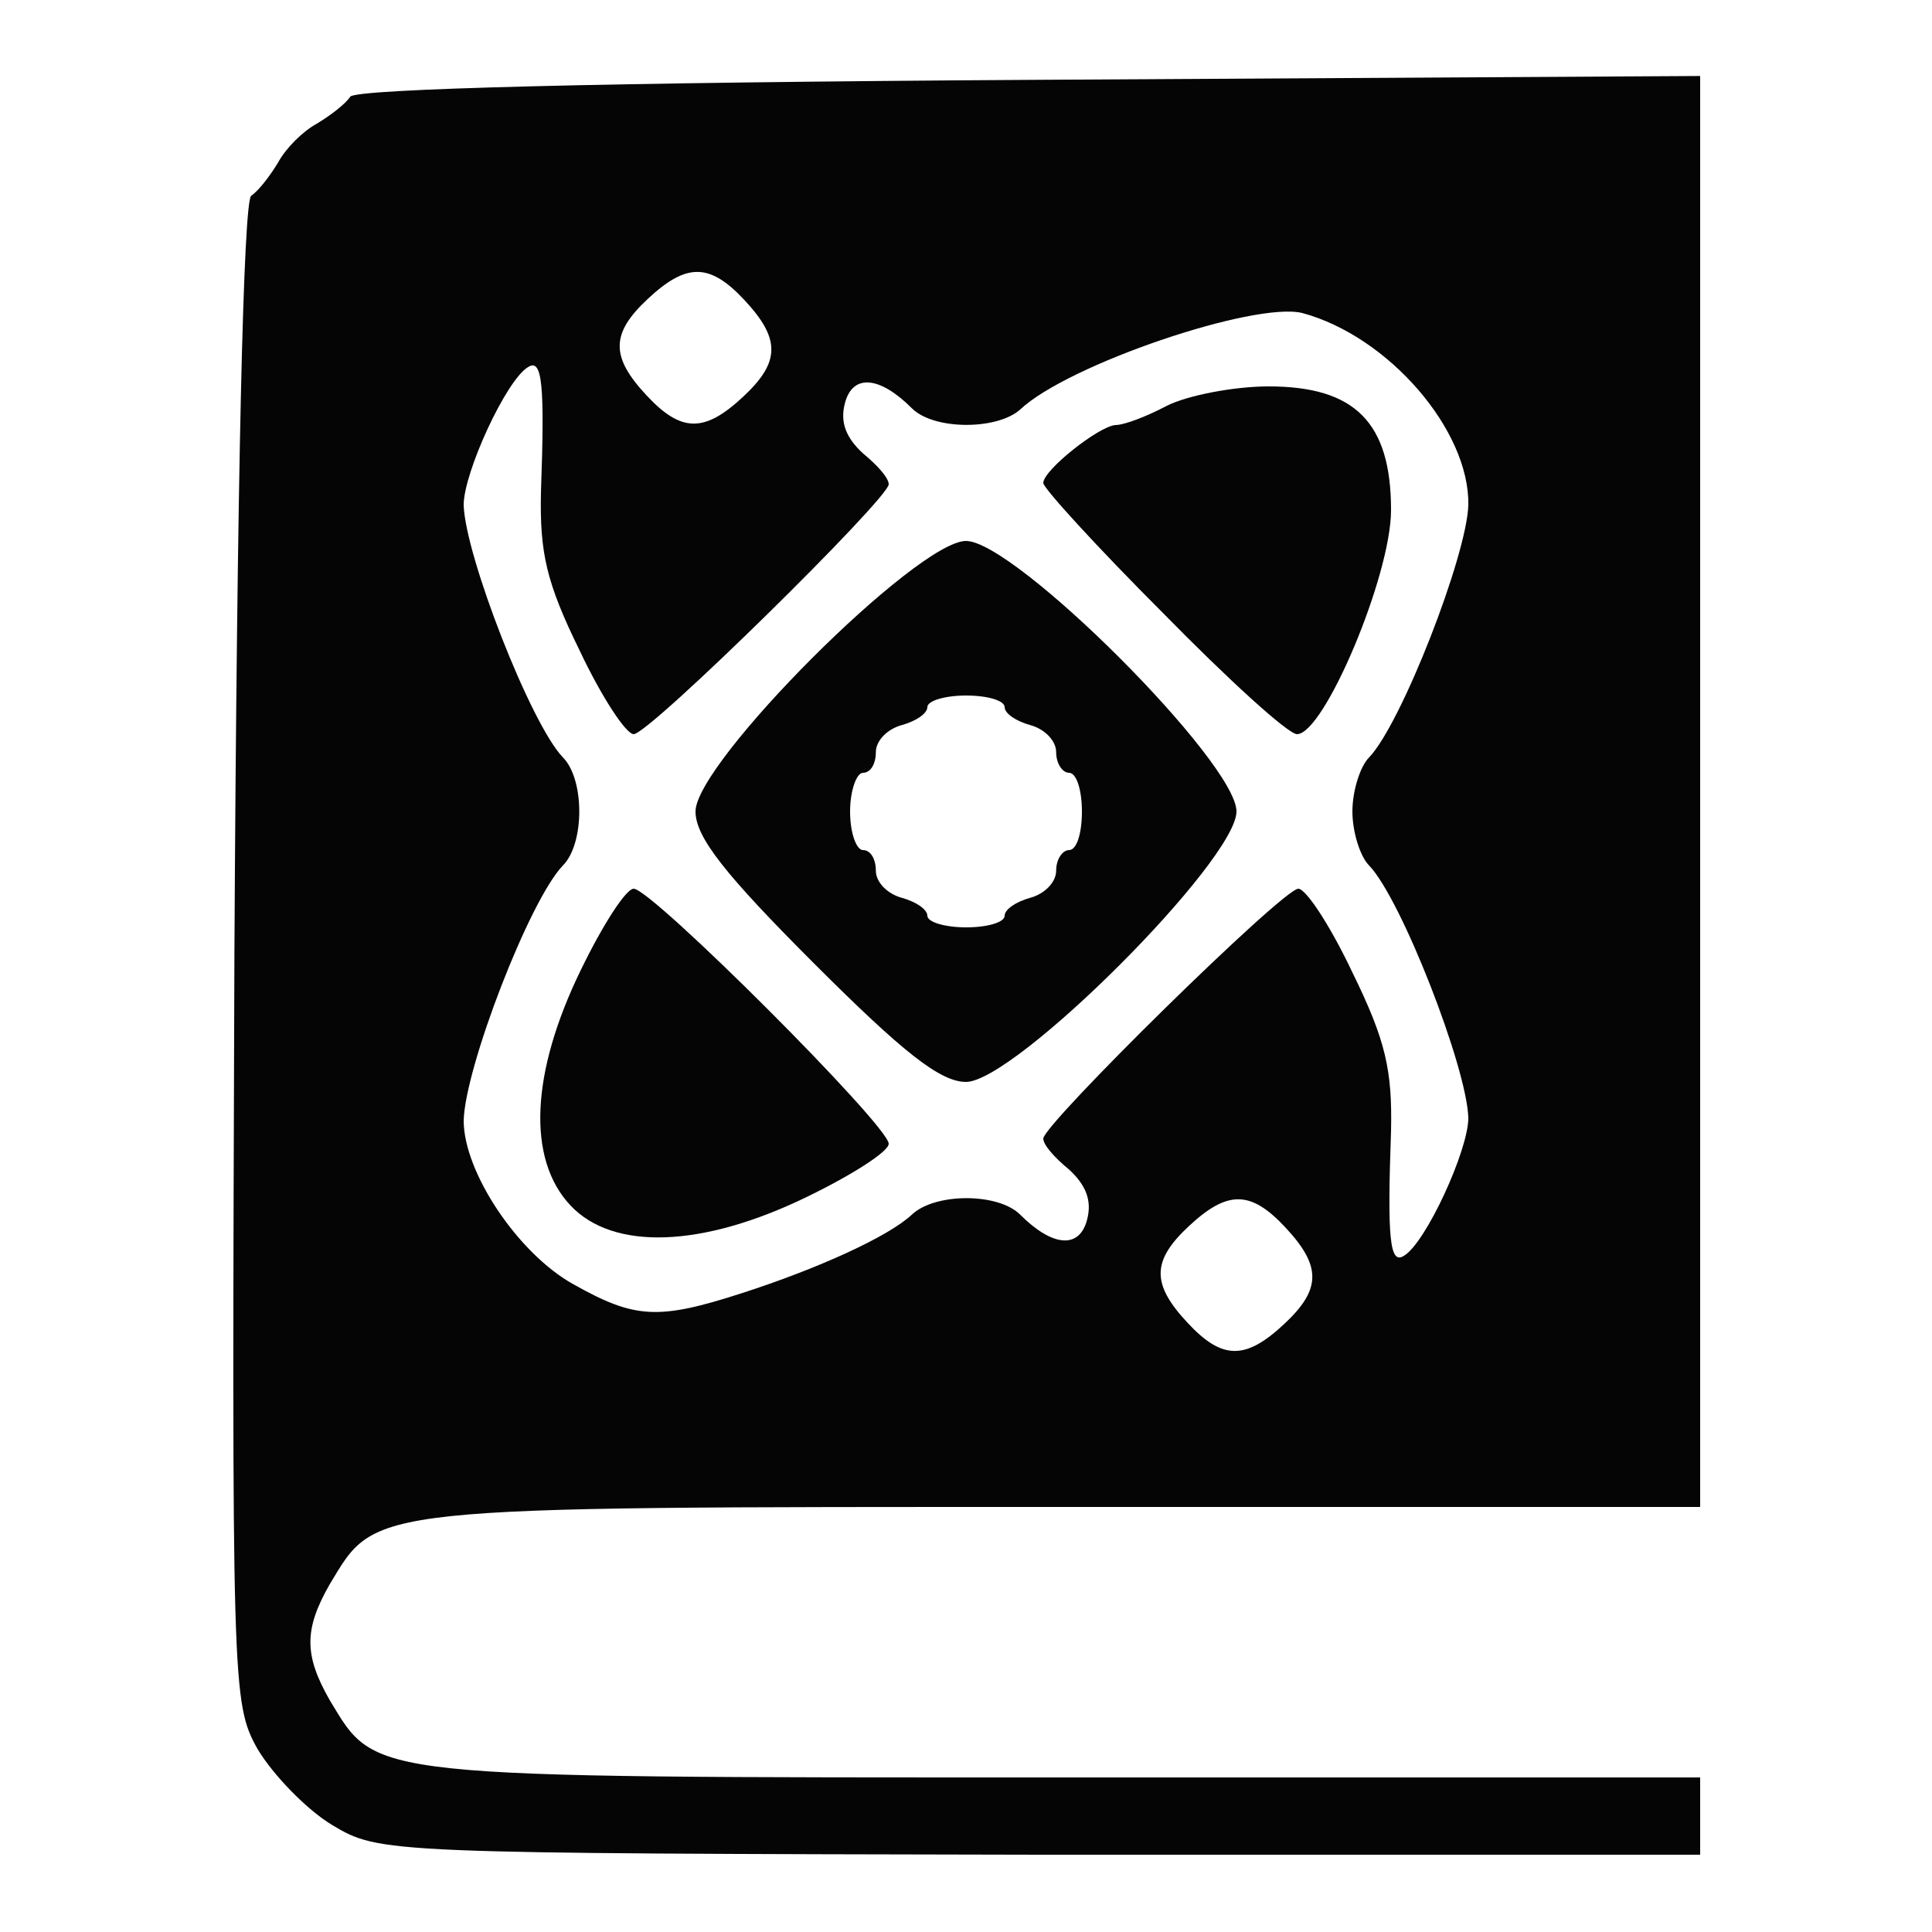 <!DOCTYPE svg PUBLIC "-//W3C//DTD SVG 20010904//EN" "http://www.w3.org/TR/2001/REC-SVG-20010904/DTD/svg10.dtd">
<svg version="1.0" xmlns="http://www.w3.org/2000/svg" width="150px" height="150px" viewBox="0 0 1500 1500" preserveAspectRatio="xMidYMid meet">
<g id="layer101" fill="#050505" stroke="none">
 <path d="M258 1417 c-20 -12 -46 -39 -58 -59 -20 -36 -20 -46 -18 -618 2 -372 7 -583 13 -588 6 -4 15 -16 21 -26 6 -11 19 -24 30 -30 10 -6 22 -15 26 -21 5 -6 195 -11 528 -13 l520 -3 0 556 0 555 -496 0 c-544 0 -531 -1 -568 60 -20 35 -20 55 0 90 37 61 24 60 568 60 l496 0 0 30 0 30 -512 0 c-511 -1 -513 -1 -550 -23z m739 -389 c29 -27 29 -45 1 -75 -27 -29 -45 -29 -75 -1 -29 27 -29 45 -1 75 27 29 45 29 75 1z m-421 -24 c59 -19 114 -44 132 -61 18 -17 67 -17 84 0 25 25 46 27 52 4 4 -15 -1 -27 -14 -39 -11 -9 -20 -19 -20 -24 0 -11 186 -194 198 -194 6 0 25 29 42 65 26 53 31 76 30 123 -3 84 -1 104 10 97 17 -10 50 -82 50 -107 -1 -39 -52 -170 -77 -196 -7 -7 -13 -26 -13 -42 0 -16 6 -35 13 -42 25 -26 76 -157 77 -196 1 -58 -62 -131 -129 -149 -37 -9 -182 40 -219 75 -18 16 -67 16 -84 -1 -25 -25 -46 -27 -52 -4 -4 15 1 27 14 39 11 9 20 19 20 24 0 11 -186 194 -198 194 -6 0 -25 -29 -42 -65 -26 -53 -31 -76 -30 -123 3 -84 1 -104 -10 -97 -17 10 -50 82 -50 107 1 39 52 170 77 196 17 17 17 67 0 84 -26 27 -76 157 -77 198 0 40 42 103 85 127 48 27 66 28 131 7z m1 -696 c29 -27 29 -45 1 -75 -27 -29 -45 -29 -75 -1 -29 27 -29 45 -1 75 27 29 45 29 75 1z"/>
 <path d="M443 936 c-34 -36 -31 -103 8 -183 17 -35 35 -63 41 -63 14 0 198 184 198 198 0 6 -28 24 -63 41 -82 40 -151 42 -184 7z"/>
 <path d="M632 748 c-69 -69 -92 -98 -92 -118 0 -38 172 -210 210 -210 38 0 210 172 210 210 0 38 -172 210 -210 210 -20 0 -49 -23 -118 -92z m148 -37 c0 -5 9 -11 20 -14 11 -3 20 -12 20 -21 0 -9 5 -16 10 -16 6 0 10 -13 10 -30 0 -16 -4 -30 -10 -30 -5 0 -10 -7 -10 -16 0 -9 -9 -18 -20 -21 -11 -3 -20 -9 -20 -14 0 -5 -13 -9 -30 -9 -16 0 -30 4 -30 9 0 5 -9 11 -20 14 -11 3 -20 12 -20 21 0 9 -4 16 -10 16 -5 0 -10 14 -10 30 0 17 5 30 10 30 6 0 10 7 10 16 0 9 9 18 20 21 11 3 20 9 20 14 0 5 14 9 30 9 17 0 30 -4 30 -9z"/>
 <path d="M903 476 c-51 -51 -93 -97 -93 -101 0 -10 43 -44 56 -45 7 0 25 -7 40 -15 16 -8 52 -15 79 -15 67 0 95 28 95 96 0 51 -52 174 -73 174 -7 0 -54 -43 -104 -94z"/>
 </g>

</svg>